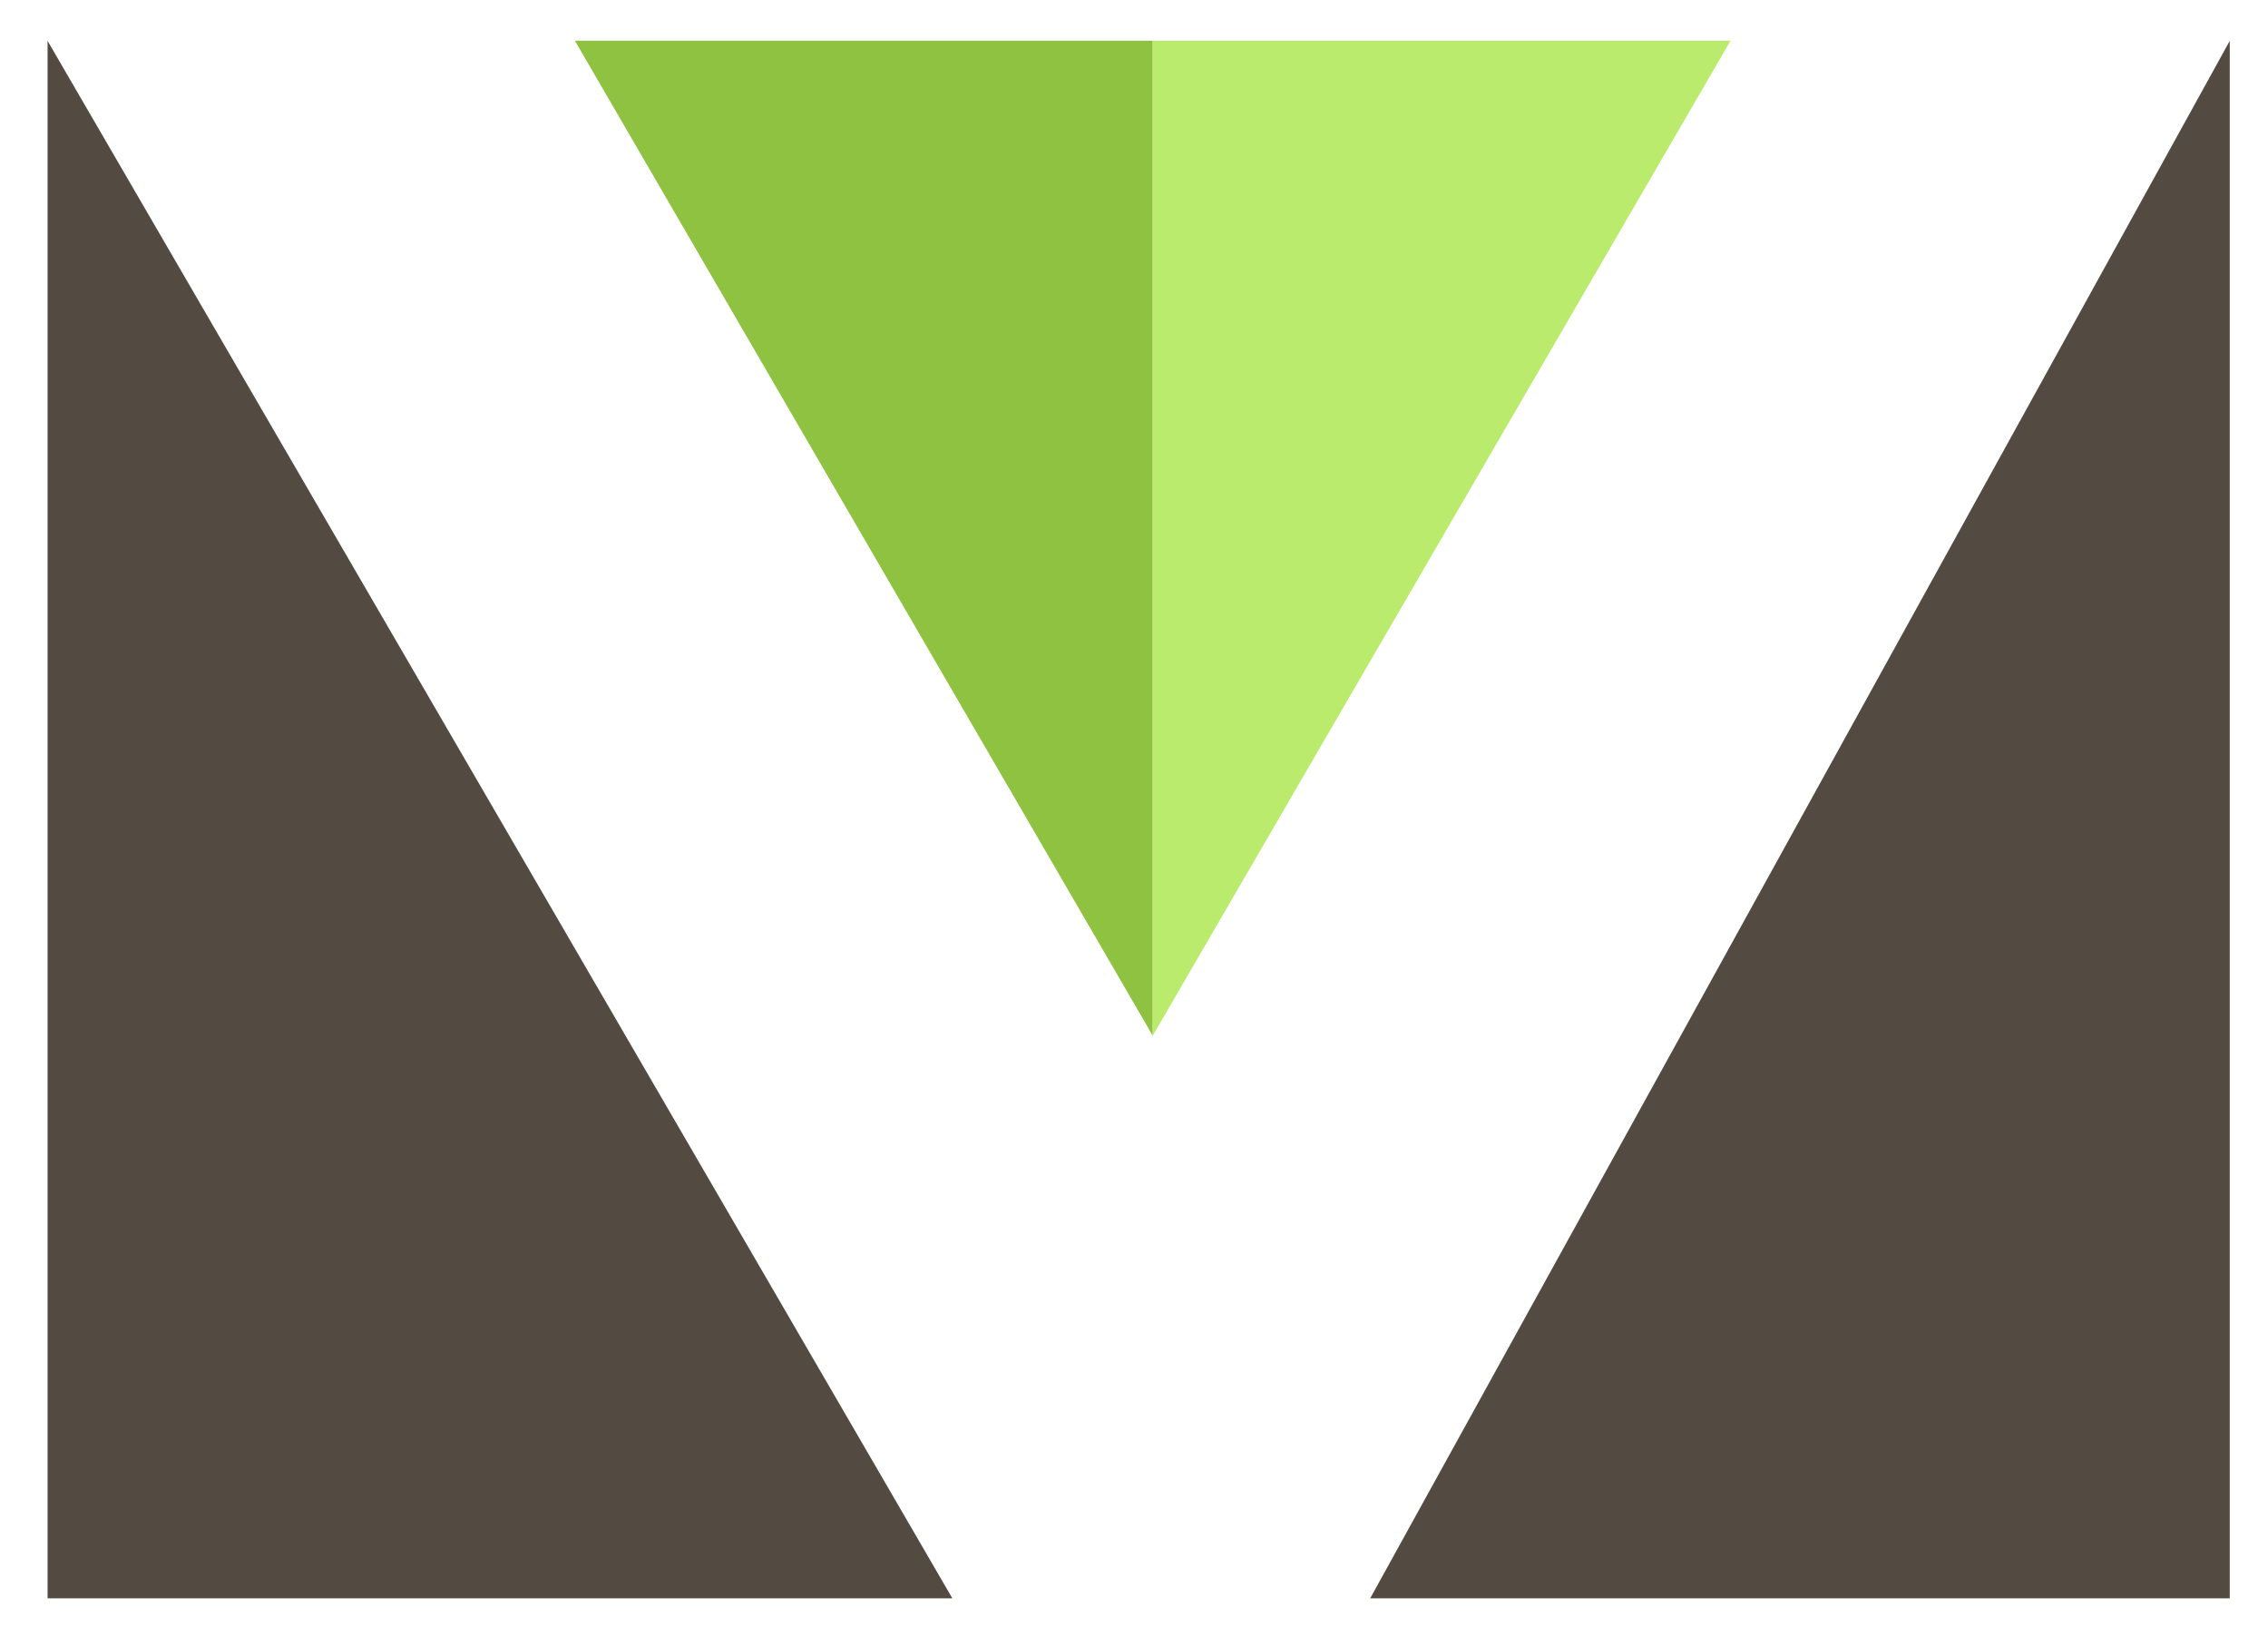 <?xml version="1.0" standalone="yes"?>

<svg version="1.1" viewBox="0.0 0.0 268.514 192.583" fill="none" stroke="none" stroke-linecap="square" stroke-miterlimit="10" xmlns="http://www.w3.org/2000/svg" xmlns:xlink="http://www.w3.org/1999/xlink"><clipPath id="p.0"><path d="m0 0l268.514 0l0 192.583l-268.514 0l0 -192.583z" clip-rule="nonzero"></path></clipPath><g clip-path="url(#p.0)"><path fill="#000000" fill-opacity="0.0" d="m0 0l268.514 0l0 192.583l-268.514 0z" fill-rule="nonzero"></path><path fill="#534a41" d="m5.633 189.185l0 -184.346l107.118 184.346z" fill-rule="nonzero"></path><path fill="#534a41" d="m263.984 189.185l0 -184.346l-101.764 184.346z" fill-rule="nonzero"></path><path fill="#8ec240" d="m136.473 4.822l0 117.764l-68.409 -117.764z" fill-rule="nonzero"></path><path fill="#baeb6c" d="m136.473 4.822l0 117.764l68.409 -117.764z" fill-rule="nonzero"></path></g></svg>

